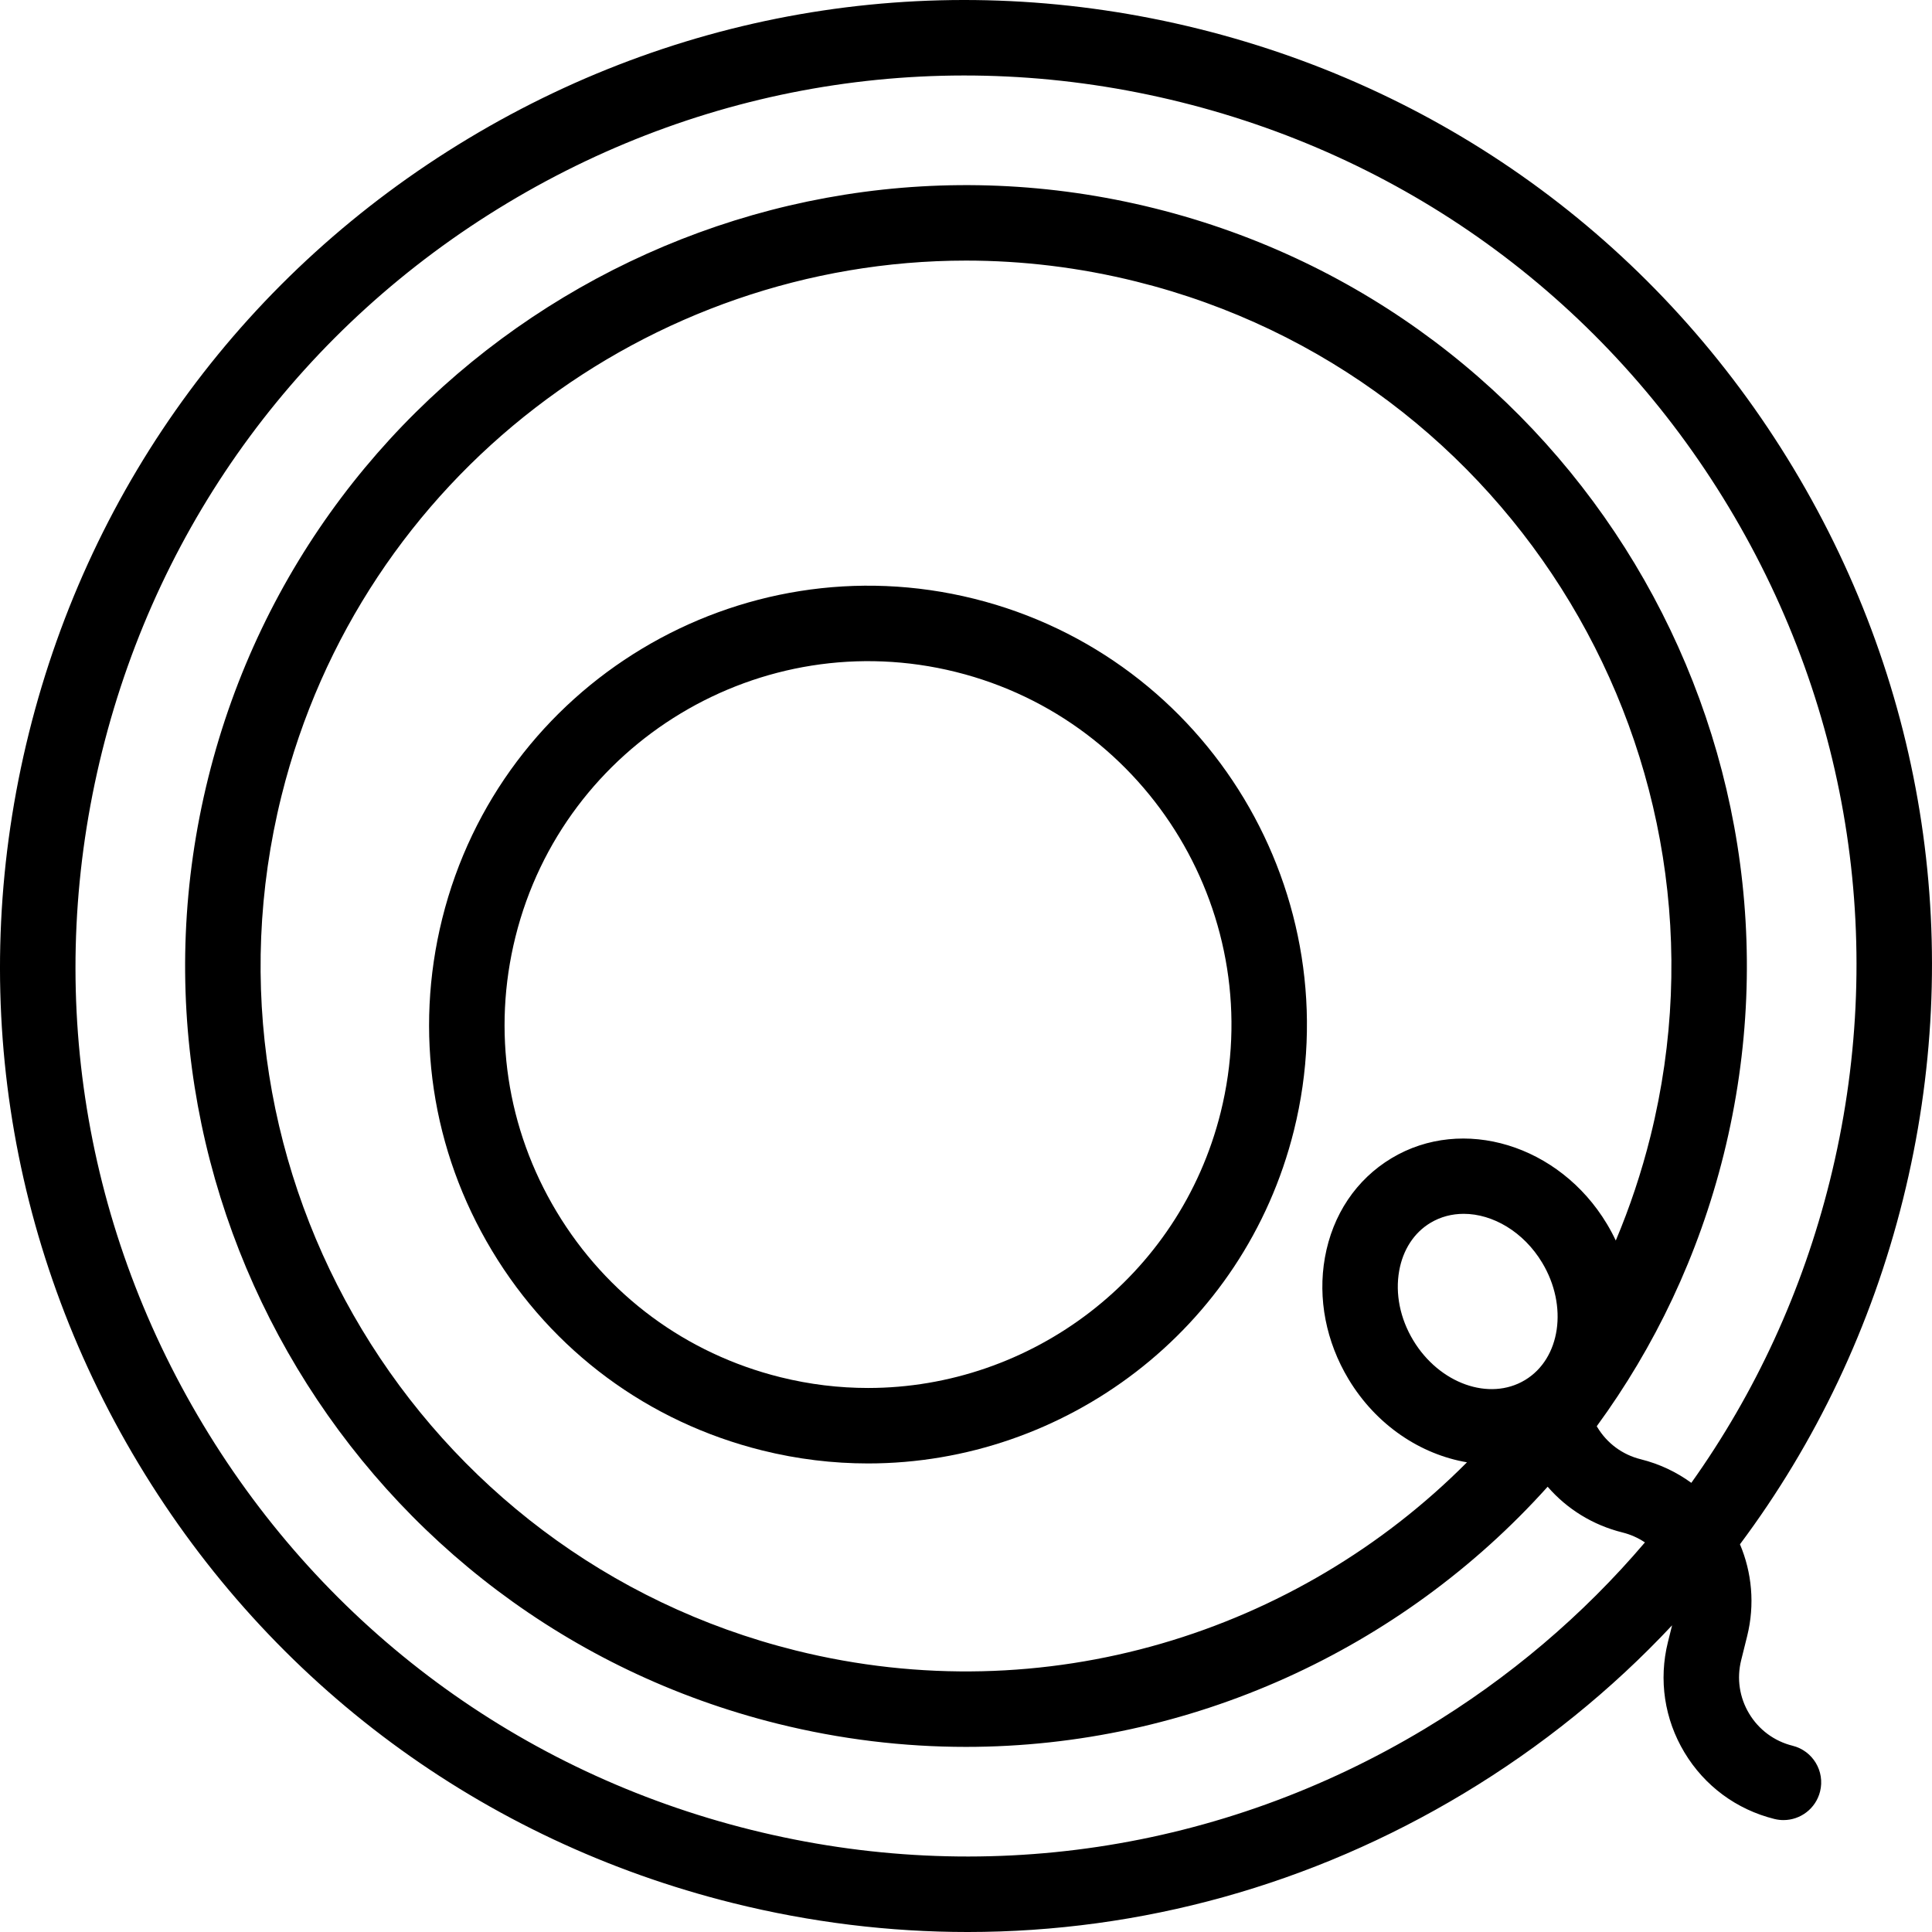 <svg id="Capa_1" enable-background="new 0 0 512.089 512.089" height="512" viewBox="0 0 512.089 512.089" width="512" xmlns="http://www.w3.org/2000/svg"><g><path d="m475.37 124.126c-35.236-58.584-91.178-99.94-157.519-116.449-66.341-16.508-135.141-6.196-193.725 29.042-58.584 35.236-99.94 91.177-116.449 157.519-16.509 66.341-6.195 135.141 29.042 193.725 35.236 58.584 91.178 99.94 157.519 116.449 20.647 5.138 41.522 7.678 62.264 7.677 45.903-.001 91.11-12.448 131.461-36.719 20.668-12.431 39.191-27.439 55.236-44.571l-1.102 4.428c-2.496 10.031-.937 20.434 4.391 29.292s13.786 15.111 23.817 17.607c.811.202 1.623.298 2.423.298 4.484 0 8.564-3.039 9.696-7.587 1.333-5.359-1.93-10.785-7.289-12.119-4.847-1.206-8.934-4.228-11.508-8.507-2.574-4.28-3.328-9.307-2.122-14.154l1.586-6.375c2.098-8.43 1.244-16.916-1.903-24.362 20.123-26.928 34.861-57.864 43.223-91.469 16.51-66.341 6.196-135.141-29.041-193.725zm9.633 188.895c-7.267 29.203-19.757 56.22-36.705 80.017-3.915-2.854-8.432-5.015-13.415-6.255-4.847-1.206-8.934-4.227-11.508-8.507l-.147-.245c15.361-20.997 26.985-45.245 33.645-72.009 27.557-110.739-40.115-223.249-150.852-250.806-110.74-27.556-223.247 40.115-250.805 150.852-27.557 110.737 40.115 223.248 150.852 250.805 16.715 4.159 33.466 6.149 49.963 6.149 59.364 0 115.391-25.772 154.182-68.957 5.169 5.958 12.027 10.182 19.84 12.126 2.154.536 4.158 1.431 5.945 2.635-16.402 19.284-36.016 35.976-58.344 49.406-54.006 32.483-117.43 41.99-178.586 26.771-61.157-15.219-112.728-53.343-145.211-107.349s-41.991-117.429-26.771-178.586c15.218-61.158 53.342-112.728 107.349-145.211s117.432-41.989 178.586-26.771c61.157 15.219 112.728 53.343 145.211 107.349 32.483 54.005 41.991 117.429 26.771 178.586zm-80.79 52.773c-.004.002-.007.004-.011.006-.003.002-.007.004-.01.006-9.425 5.659-22.708.924-29.615-10.561-3.478-5.782-4.796-12.319-3.713-18.408.993-5.583 3.932-10.097 8.274-12.708 2.704-1.626 5.725-2.396 8.824-2.396 7.701 0 15.874 4.759 20.801 12.951 6.907 11.484 4.865 25.437-4.55 31.11zm24.059-36.982c-.706-1.5-1.495-2.981-2.37-4.436-12.595-20.939-38.197-28.739-57.072-17.385-9.366 5.633-15.637 14.99-17.657 26.345-1.93 10.85.295 22.292 6.266 32.219 7.345 12.212 19.113 19.953 31.391 22.034-44.898 45.17-111.765 66.342-177.932 49.877-100.036-24.895-161.168-126.533-136.274-226.568 21.138-84.942 97.594-141.829 181.433-141.829 14.897 0 30.041 1.799 45.134 5.555 100.036 24.894 161.168 126.532 136.274 226.567-2.384 9.577-5.471 18.798-9.193 27.621z"/><path d="m258.176 158.697c-62.239-15.489-125.472 22.545-140.959 84.783-7.502 30.149-2.815 61.415 13.198 88.039 16.014 26.624 41.437 45.418 71.585 52.92 9.394 2.337 18.809 3.456 28.08 3.456 52.156 0 99.729-35.396 112.879-88.238 15.487-62.238-22.546-125.472-84.783-140.96zm65.375 136.129c-10.89 43.76-50.278 73.069-93.47 73.066-7.674-.001-15.476-.927-23.251-2.862-24.965-6.212-46.016-21.775-59.276-43.821s-17.141-47.936-10.929-72.9c12.825-51.536 65.188-83.029 116.721-70.205 51.535 12.825 83.029 65.187 70.205 116.722z"/></g></svg>